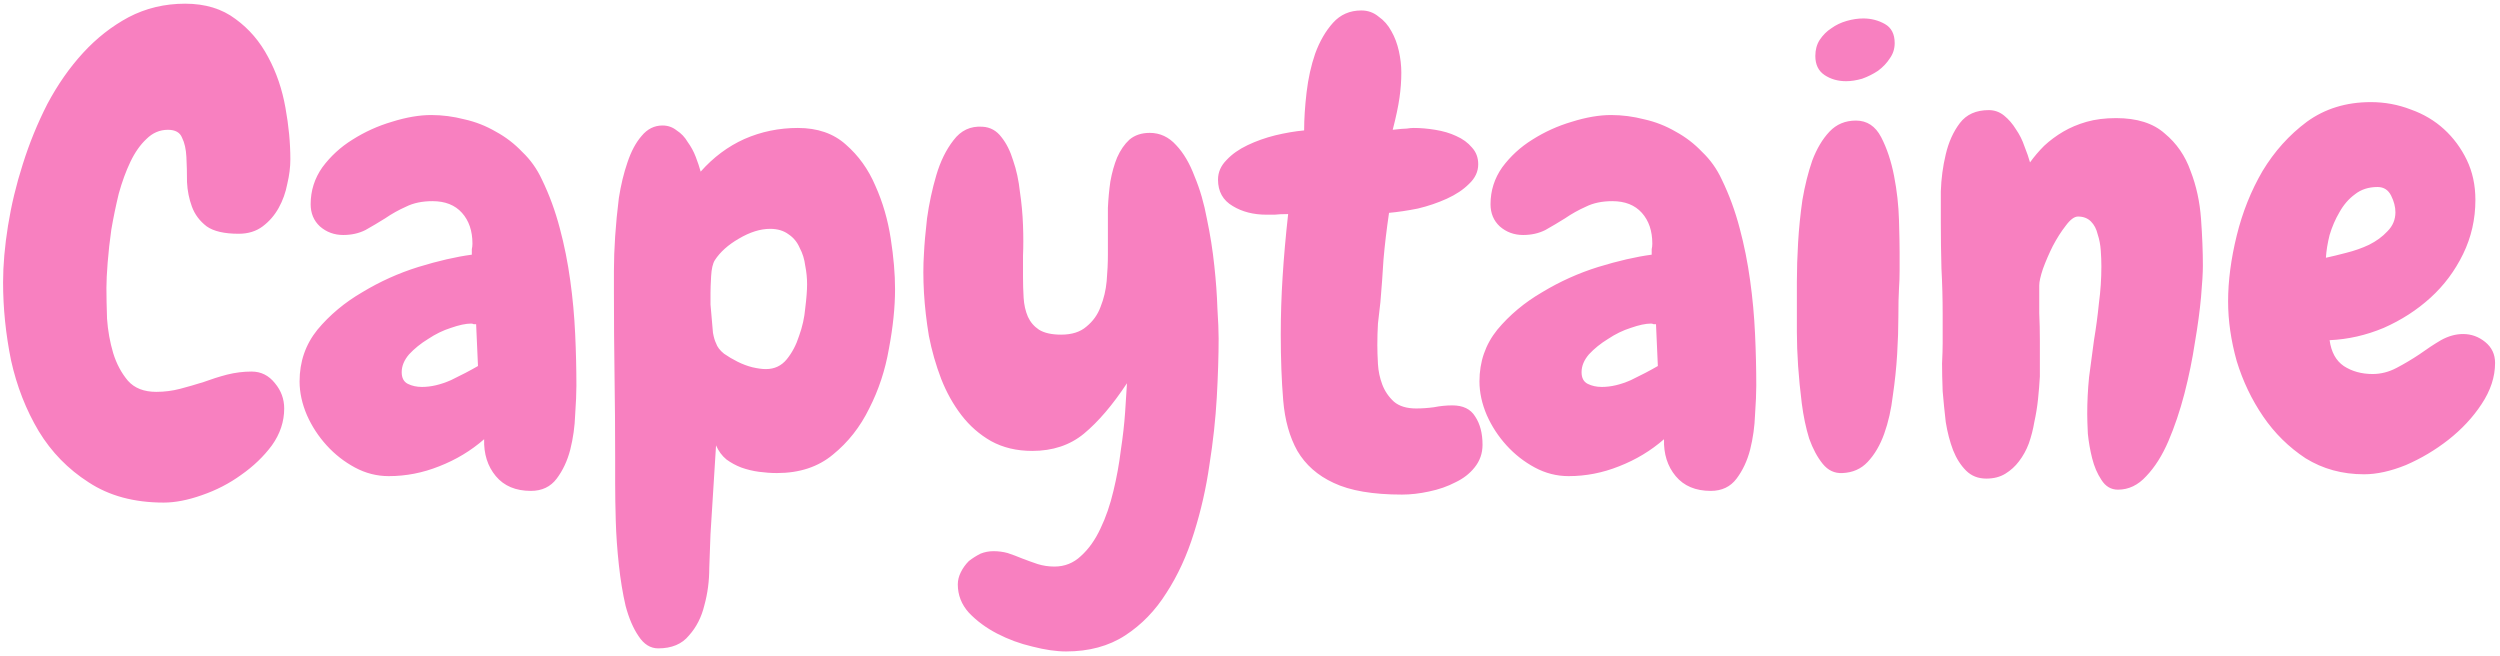 <svg width="381" height="100" viewBox="0 0 381 100" fill="none" xmlns="http://www.w3.org/2000/svg">
<path d="M44.25 24.281C44.25 25.469 44.094 26.719 43.781 28.031C43.531 29.344 43.094 30.562 42.469 31.688C41.844 32.812 41.031 33.75 40.031 34.5C39.031 35.25 37.812 35.625 36.375 35.625C34.188 35.625 32.562 35.25 31.5 34.5C30.438 33.688 29.688 32.688 29.25 31.5C28.812 30.312 28.562 29.062 28.5 27.75C28.5 26.375 28.469 25.094 28.406 23.906C28.344 22.719 28.125 21.75 27.75 21C27.438 20.188 26.719 19.781 25.594 19.781C24.344 19.781 23.25 20.25 22.312 21.188C21.375 22.062 20.562 23.219 19.875 24.656C19.188 26.094 18.594 27.719 18.094 29.531C17.656 31.344 17.281 33.156 16.969 34.969C16.719 36.719 16.531 38.406 16.406 40.031C16.281 41.594 16.219 42.875 16.219 43.875C16.219 45.188 16.25 46.75 16.312 48.562C16.438 50.375 16.75 52.125 17.25 53.812C17.75 55.438 18.5 56.844 19.5 58.031C20.5 59.156 21.938 59.719 23.812 59.719C25.062 59.719 26.281 59.562 27.469 59.25C28.656 58.938 29.844 58.594 31.031 58.219C32.219 57.781 33.406 57.406 34.594 57.094C35.844 56.781 37.094 56.625 38.344 56.625C39.781 56.625 40.969 57.219 41.906 58.406C42.844 59.531 43.312 60.812 43.312 62.25C43.312 64.25 42.688 66.125 41.438 67.875C40.188 69.562 38.625 71.062 36.75 72.375C34.938 73.688 32.938 74.719 30.75 75.469C28.625 76.219 26.688 76.594 24.938 76.594C20.438 76.594 16.625 75.562 13.5 73.5C10.375 71.5 7.844 68.906 5.906 65.719C3.969 62.469 2.562 58.875 1.688 54.938C0.875 50.938 0.469 46.969 0.469 43.031C0.469 40.406 0.719 37.531 1.219 34.406C1.719 31.281 2.469 28.156 3.469 25.031C4.469 21.844 5.719 18.781 7.219 15.844C8.781 12.906 10.594 10.312 12.656 8.062C14.719 5.812 17.031 4 19.594 2.625C22.219 1.25 25.094 0.562 28.219 0.562C31.281 0.562 33.844 1.344 35.906 2.906C37.969 4.406 39.625 6.344 40.875 8.719C42.125 11.031 43 13.594 43.5 16.406C44 19.156 44.25 21.781 44.25 24.281ZM87.844 58.781C87.844 59.906 87.781 61.375 87.656 63.188C87.594 65 87.344 66.781 86.906 68.531C86.469 70.219 85.781 71.688 84.844 72.938C83.906 74.188 82.594 74.812 80.906 74.812C78.594 74.812 76.812 74.062 75.562 72.562C74.312 71.062 73.719 69.188 73.781 66.938C71.781 68.688 69.5 70.062 66.938 71.062C64.438 72.062 61.875 72.562 59.25 72.562C57.438 72.562 55.719 72.125 54.094 71.25C52.469 70.375 51.031 69.25 49.781 67.875C48.531 66.5 47.531 64.969 46.781 63.281C46.031 61.531 45.656 59.812 45.656 58.125C45.656 55.125 46.562 52.5 48.375 50.25C50.25 48 52.531 46.094 55.219 44.531C57.906 42.906 60.75 41.625 63.75 40.688C66.812 39.75 69.531 39.125 71.906 38.812C71.906 38.5 71.906 38.219 71.906 37.969C71.969 37.719 72 37.438 72 37.125C72 35.188 71.469 33.625 70.406 32.438C69.344 31.25 67.844 30.656 65.906 30.656C64.344 30.656 63 30.938 61.875 31.5C60.75 32 59.688 32.594 58.688 33.281C57.688 33.906 56.688 34.5 55.688 35.062C54.688 35.562 53.562 35.812 52.312 35.812C50.938 35.812 49.75 35.375 48.75 34.5C47.812 33.625 47.344 32.5 47.344 31.125C47.344 29.062 47.938 27.188 49.125 25.5C50.375 23.812 51.906 22.406 53.719 21.281C55.594 20.094 57.594 19.188 59.719 18.562C61.906 17.875 63.906 17.531 65.719 17.531C67.406 17.531 69.094 17.75 70.781 18.188C72.469 18.562 74.062 19.188 75.562 20.062C77.062 20.875 78.406 21.906 79.594 23.156C80.844 24.344 81.844 25.75 82.594 27.375C83.719 29.688 84.625 32.156 85.312 34.781C86 37.344 86.531 40 86.906 42.75C87.281 45.438 87.531 48.156 87.656 50.906C87.781 53.594 87.844 56.219 87.844 58.781ZM72.844 55.781L72.562 49.406C72.438 49.406 72.312 49.406 72.188 49.406C72.062 49.344 71.938 49.312 71.812 49.312C71 49.312 69.969 49.531 68.719 49.969C67.531 50.344 66.375 50.906 65.25 51.656C64.125 52.344 63.156 53.125 62.344 54C61.594 54.875 61.219 55.781 61.219 56.719C61.219 57.594 61.531 58.188 62.156 58.5C62.781 58.812 63.5 58.969 64.312 58.969C65.688 58.969 67.156 58.625 68.719 57.938C70.281 57.188 71.656 56.469 72.844 55.781ZM136.406 44.062C136.406 46.812 136.094 49.844 135.469 53.156C134.906 56.406 133.906 59.438 132.469 62.25C131.094 65.062 129.25 67.406 126.938 69.281C124.688 71.156 121.844 72.094 118.406 72.094C117.531 72.094 116.625 72.031 115.688 71.906C114.75 71.781 113.844 71.562 112.969 71.25C112.156 70.938 111.406 70.531 110.719 70.031C110.031 69.469 109.5 68.75 109.125 67.875L108.281 81.375C108.219 82.812 108.156 84.531 108.094 86.531C108.094 88.531 107.844 90.438 107.344 92.25C106.906 94.062 106.125 95.594 105 96.844C103.938 98.156 102.375 98.812 100.312 98.812C99.125 98.812 98.125 98.188 97.312 96.938C96.5 95.75 95.844 94.219 95.344 92.344C94.906 90.469 94.562 88.375 94.312 86.062C94.062 83.75 93.906 81.531 93.844 79.406C93.781 77.281 93.75 75.344 93.75 73.594C93.75 71.844 93.75 70.562 93.75 69.75C93.75 65.562 93.719 61.406 93.656 57.281C93.594 53.094 93.562 48.906 93.562 44.719C93.562 43.969 93.562 42.812 93.562 41.25C93.562 39.625 93.625 37.875 93.75 36C93.875 34.125 94.062 32.188 94.312 30.188C94.625 28.188 95.062 26.375 95.625 24.75C96.188 23.062 96.906 21.719 97.781 20.719C98.656 19.656 99.719 19.125 100.969 19.125C101.781 19.125 102.5 19.375 103.125 19.875C103.812 20.312 104.375 20.906 104.812 21.656C105.312 22.344 105.719 23.094 106.031 23.906C106.344 24.719 106.594 25.469 106.781 26.156C108.719 23.969 110.938 22.312 113.438 21.188C116 20.062 118.719 19.5 121.594 19.5C124.594 19.5 127.031 20.344 128.906 22.031C130.844 23.719 132.344 25.812 133.406 28.312C134.531 30.812 135.312 33.5 135.75 36.375C136.188 39.188 136.406 41.75 136.406 44.062ZM123 43.312C123 42.375 122.906 41.438 122.719 40.5C122.594 39.5 122.312 38.594 121.875 37.781C121.5 36.906 120.938 36.219 120.188 35.719C119.438 35.156 118.5 34.875 117.375 34.875C115.875 34.875 114.281 35.375 112.594 36.375C110.969 37.312 109.75 38.406 108.938 39.656C108.625 40.156 108.438 40.969 108.375 42.094C108.312 43.219 108.281 44.062 108.281 44.625C108.281 45.062 108.281 45.656 108.281 46.406C108.344 47.094 108.406 47.812 108.469 48.562C108.531 49.312 108.594 50.031 108.656 50.719C108.781 51.406 108.938 51.938 109.125 52.312C109.312 52.875 109.719 53.406 110.344 53.906C110.969 54.344 111.656 54.75 112.406 55.125C113.156 55.5 113.906 55.781 114.656 55.969C115.469 56.156 116.156 56.25 116.719 56.25C118.031 56.25 119.094 55.75 119.906 54.75C120.719 53.75 121.344 52.562 121.781 51.188C122.281 49.812 122.594 48.406 122.719 46.969C122.906 45.469 123 44.25 123 43.312ZM162.469 99.281C160.969 99.281 159.25 99.031 157.312 98.531C155.438 98.094 153.656 97.438 151.969 96.562C150.281 95.688 148.844 94.625 147.656 93.375C146.531 92.125 145.969 90.688 145.969 89.062C145.969 88.438 146.125 87.812 146.438 87.188C146.75 86.562 147.156 86 147.656 85.5C148.219 85.062 148.812 84.688 149.438 84.375C150.062 84.125 150.719 84 151.406 84C152.156 84 152.875 84.094 153.562 84.281C154.312 84.531 155.062 84.812 155.812 85.125C156.625 85.438 157.406 85.719 158.156 85.969C158.969 86.219 159.812 86.344 160.688 86.344C162.25 86.344 163.594 85.812 164.719 84.75C165.906 83.688 166.906 82.281 167.719 80.531C168.531 78.844 169.188 76.938 169.688 74.812C170.188 72.75 170.562 70.688 170.812 68.625C171.125 66.562 171.344 64.625 171.469 62.812C171.594 61 171.688 59.531 171.75 58.406C169.562 61.719 167.375 64.281 165.188 66.094C163.062 67.844 160.438 68.719 157.312 68.719C154.938 68.719 152.844 68.219 151.031 67.219C149.281 66.219 147.781 64.906 146.531 63.281C145.281 61.656 144.25 59.812 143.438 57.75C142.625 55.625 142 53.438 141.562 51.188C141.188 48.938 140.938 46.75 140.812 44.625C140.688 42.438 140.688 40.438 140.812 38.625C140.875 37.25 141.031 35.469 141.281 33.281C141.594 31.031 142.062 28.844 142.688 26.719C143.312 24.594 144.188 22.812 145.312 21.375C146.438 19.875 147.906 19.188 149.719 19.312C150.906 19.375 151.875 19.906 152.625 20.906C153.375 21.844 153.969 23.031 154.406 24.469C154.906 25.906 155.25 27.5 155.438 29.25C155.688 30.938 155.844 32.625 155.906 34.312C155.969 36 155.969 37.562 155.906 39C155.906 40.375 155.906 41.438 155.906 42.188C155.906 43.25 155.938 44.312 156 45.375C156.062 46.438 156.281 47.406 156.656 48.281C157.031 49.094 157.594 49.75 158.344 50.25C159.156 50.75 160.281 51 161.719 51C163.344 51 164.625 50.594 165.562 49.781C166.562 48.969 167.281 47.969 167.719 46.781C168.219 45.531 168.531 44.219 168.656 42.844C168.781 41.406 168.844 40.062 168.844 38.812C168.844 37.938 168.844 36.875 168.844 35.625C168.844 34.375 168.844 33.062 168.844 31.688C168.906 30.312 169.031 28.969 169.219 27.656C169.469 26.281 169.812 25.062 170.25 24C170.75 22.875 171.375 21.969 172.125 21.281C172.938 20.594 173.969 20.25 175.219 20.25C176.781 20.25 178.125 20.875 179.25 22.125C180.375 23.312 181.312 24.906 182.062 26.906C182.875 28.844 183.5 31 183.938 33.375C184.438 35.75 184.812 38.125 185.062 40.5C185.312 42.812 185.469 44.969 185.531 46.969C185.656 48.906 185.719 50.438 185.719 51.562C185.719 54.188 185.625 57.188 185.438 60.562C185.25 63.875 184.875 67.312 184.312 70.875C183.812 74.375 183.031 77.812 181.969 81.188C180.906 84.625 179.5 87.688 177.75 90.375C176.062 93.062 173.969 95.219 171.469 96.844C168.969 98.469 165.969 99.281 162.469 99.281ZM213.656 75.375C209.219 75.375 205.75 74.781 203.25 73.594C200.812 72.469 198.969 70.844 197.719 68.719C196.531 66.594 195.812 64.031 195.562 61.031C195.312 58.031 195.188 54.688 195.188 51C195.188 48.062 195.281 45.125 195.469 42.188C195.656 39.188 195.938 36 196.312 32.625C195.438 32.625 194.75 32.656 194.25 32.719C193.75 32.719 193.344 32.719 193.031 32.719C191.031 32.719 189.312 32.281 187.875 31.406C186.375 30.531 185.625 29.188 185.625 27.375C185.625 26.25 186.062 25.25 186.938 24.375C187.75 23.5 188.812 22.75 190.125 22.125C191.438 21.5 192.844 21 194.344 20.625C195.906 20.25 197.375 20 198.75 19.875C198.75 18.125 198.875 16.188 199.125 14.062C199.375 11.938 199.812 9.969 200.438 8.156C201.125 6.281 202.031 4.719 203.156 3.469C204.281 2.219 205.719 1.594 207.469 1.594C208.469 1.594 209.344 1.906 210.094 2.531C210.906 3.094 211.562 3.844 212.062 4.781C212.562 5.656 212.938 6.656 213.188 7.781C213.438 8.906 213.562 10 213.562 11.062C213.562 12.312 213.469 13.594 213.281 14.906C213.094 16.219 212.75 17.844 212.25 19.781C213.312 19.656 214.031 19.594 214.406 19.594C214.781 19.531 215.125 19.5 215.438 19.5C216.5 19.5 217.594 19.594 218.719 19.781C219.906 19.969 220.969 20.281 221.906 20.719C222.906 21.156 223.719 21.75 224.344 22.5C224.969 23.188 225.281 24.031 225.281 25.031C225.281 26.156 224.812 27.156 223.875 28.031C223 28.906 221.875 29.656 220.5 30.281C219.125 30.906 217.656 31.406 216.094 31.781C214.531 32.094 213.062 32.312 211.688 32.438C211.312 35 211.031 37.375 210.844 39.562C210.719 41.688 210.562 43.844 210.375 46.031C210.25 47.094 210.125 48.188 210 49.312C209.938 50.375 209.906 51.469 209.906 52.594C209.906 53.406 209.938 54.375 210 55.5C210.062 56.562 210.281 57.594 210.656 58.594C211.031 59.594 211.625 60.469 212.438 61.219C213.25 61.906 214.375 62.25 215.812 62.25C216.688 62.25 217.594 62.188 218.531 62.062C219.469 61.875 220.406 61.781 221.344 61.781C222.969 61.781 224.125 62.344 224.812 63.469C225.562 64.594 225.938 66.031 225.938 67.781C225.938 69.094 225.531 70.25 224.719 71.25C223.969 72.188 223 72.938 221.812 73.5C220.625 74.125 219.281 74.594 217.781 74.906C216.344 75.219 214.969 75.375 213.656 75.375ZM267.656 58.781C267.656 59.906 267.594 61.375 267.469 63.188C267.406 65 267.156 66.781 266.719 68.531C266.281 70.219 265.594 71.688 264.656 72.938C263.719 74.188 262.406 74.812 260.719 74.812C258.406 74.812 256.625 74.062 255.375 72.562C254.125 71.062 253.531 69.188 253.594 66.938C251.594 68.688 249.312 70.062 246.75 71.062C244.25 72.062 241.688 72.562 239.062 72.562C237.25 72.562 235.531 72.125 233.906 71.25C232.281 70.375 230.844 69.25 229.594 67.875C228.344 66.5 227.344 64.969 226.594 63.281C225.844 61.531 225.469 59.812 225.469 58.125C225.469 55.125 226.375 52.5 228.188 50.25C230.062 48 232.344 46.094 235.031 44.531C237.719 42.906 240.562 41.625 243.562 40.688C246.625 39.75 249.344 39.125 251.719 38.812C251.719 38.5 251.719 38.219 251.719 37.969C251.781 37.719 251.812 37.438 251.812 37.125C251.812 35.188 251.281 33.625 250.219 32.438C249.156 31.25 247.656 30.656 245.719 30.656C244.156 30.656 242.812 30.938 241.688 31.5C240.562 32 239.5 32.594 238.5 33.281C237.5 33.906 236.5 34.5 235.5 35.062C234.5 35.562 233.375 35.812 232.125 35.812C230.75 35.812 229.562 35.375 228.562 34.5C227.625 33.625 227.156 32.5 227.156 31.125C227.156 29.062 227.75 27.188 228.938 25.5C230.188 23.812 231.719 22.406 233.531 21.281C235.406 20.094 237.406 19.188 239.531 18.562C241.719 17.875 243.719 17.531 245.531 17.531C247.219 17.531 248.906 17.75 250.594 18.188C252.281 18.562 253.875 19.188 255.375 20.062C256.875 20.875 258.219 21.906 259.406 23.156C260.656 24.344 261.656 25.75 262.406 27.375C263.531 29.688 264.438 32.156 265.125 34.781C265.812 37.344 266.344 40 266.719 42.75C267.094 45.438 267.344 48.156 267.469 50.906C267.594 53.594 267.656 56.219 267.656 58.781ZM252.656 55.781L252.375 49.406C252.25 49.406 252.125 49.406 252 49.406C251.875 49.344 251.75 49.312 251.625 49.312C250.812 49.312 249.781 49.531 248.531 49.969C247.344 50.344 246.188 50.906 245.062 51.656C243.938 52.344 242.969 53.125 242.156 54C241.406 54.875 241.031 55.781 241.031 56.719C241.031 57.594 241.344 58.188 241.969 58.5C242.594 58.812 243.312 58.969 244.125 58.969C245.5 58.969 246.969 58.625 248.531 57.938C250.094 57.188 251.469 56.469 252.656 55.781ZM288.75 6.562C288.75 7.438 288.5 8.219 288 8.906C287.562 9.594 286.969 10.219 286.219 10.781C285.469 11.281 284.656 11.688 283.781 12C282.906 12.25 282.094 12.375 281.344 12.375C280.094 12.375 279 12.062 278.062 11.438C277.125 10.812 276.656 9.844 276.656 8.531C276.656 7.594 276.875 6.781 277.312 6.094C277.812 5.344 278.406 4.75 279.094 4.312C279.781 3.812 280.562 3.438 281.438 3.188C282.312 2.938 283.156 2.812 283.969 2.812C285.156 2.812 286.25 3.094 287.25 3.656C288.25 4.219 288.75 5.188 288.75 6.562ZM289.5 38.438C289.5 39.312 289.5 40.25 289.5 41.25C289.5 42.188 289.469 43.094 289.406 43.969C289.344 45.031 289.312 46.469 289.312 48.281C289.312 50.031 289.25 51.938 289.125 54C289 56.062 288.781 58.156 288.469 60.281C288.219 62.406 287.781 64.344 287.156 66.094C286.531 67.844 285.688 69.281 284.625 70.406C283.625 71.469 282.344 72.031 280.781 72.094C279.594 72.156 278.594 71.688 277.781 70.688C276.969 69.688 276.281 68.406 275.719 66.844C275.219 65.219 274.844 63.438 274.594 61.5C274.344 59.5 274.156 57.594 274.031 55.781C273.906 53.906 273.844 52.188 273.844 50.625C273.844 49.062 273.844 47.906 273.844 47.156C273.844 46.156 273.844 44.75 273.844 42.938C273.844 41.062 273.906 39.062 274.031 36.938C274.156 34.812 274.375 32.656 274.688 30.469C275.062 28.281 275.562 26.281 276.188 24.469C276.875 22.656 277.75 21.188 278.812 20.062C279.875 18.938 281.219 18.375 282.844 18.375C284.531 18.375 285.812 19.219 286.688 20.906C287.562 22.594 288.219 24.562 288.656 26.812C289.094 29.062 289.344 31.312 289.406 33.562C289.469 35.75 289.5 37.375 289.5 38.438ZM322.781 74.625C321.719 74.625 320.875 74.125 320.25 73.125C319.625 72.188 319.156 71.094 318.844 69.844C318.531 68.594 318.312 67.344 318.188 66.094C318.125 64.781 318.094 63.781 318.094 63.094C318.094 61.219 318.188 59.344 318.375 57.469C318.625 55.594 318.875 53.719 319.125 51.844C319.438 49.969 319.688 48.094 319.875 46.219C320.125 44.344 320.25 42.469 320.25 40.594C320.25 39.844 320.219 39.031 320.156 38.156C320.094 37.281 319.938 36.469 319.688 35.719C319.5 34.906 319.156 34.25 318.656 33.75C318.156 33.25 317.5 33 316.688 33C316.125 33 315.5 33.469 314.812 34.406C314.125 35.281 313.469 36.312 312.844 37.5C312.281 38.625 311.781 39.781 311.344 40.969C310.969 42.094 310.781 42.938 310.781 43.5C310.781 44.875 310.781 46.281 310.781 47.719C310.844 49.094 310.875 50.5 310.875 51.938V57.375C310.812 58.5 310.719 59.656 310.594 60.844C310.469 62.031 310.281 63.188 310.031 64.312C309.844 65.438 309.562 66.531 309.188 67.594C308.812 68.594 308.312 69.5 307.688 70.312C307.125 71.062 306.438 71.688 305.625 72.188C304.812 72.688 303.844 72.938 302.719 72.938C301.469 72.938 300.438 72.531 299.625 71.719C298.812 70.906 298.156 69.875 297.656 68.625C297.156 67.312 296.781 65.875 296.531 64.312C296.344 62.688 296.188 61.125 296.062 59.625C296 58.062 295.969 56.656 295.969 55.406C296.031 54.094 296.062 53.062 296.062 52.312V47.906C296.062 45.531 296 43.188 295.875 40.875C295.812 38.562 295.781 36.25 295.781 33.938C295.781 32.688 295.781 31.094 295.781 29.156C295.844 27.219 296.094 25.344 296.531 23.531C296.969 21.656 297.688 20.062 298.688 18.75C299.688 17.438 301.156 16.781 303.094 16.781C303.969 16.781 304.75 17.062 305.438 17.625C306.125 18.188 306.719 18.875 307.219 19.688C307.781 20.5 308.219 21.375 308.531 22.312C308.906 23.25 309.188 24.062 309.375 24.75C310 23.875 310.719 23.031 311.531 22.219C312.406 21.406 313.375 20.688 314.438 20.062C315.5 19.438 316.688 18.938 318 18.562C319.312 18.188 320.812 18 322.5 18C325.688 18 328.156 18.781 329.906 20.344C331.719 21.844 333.031 23.75 333.844 26.062C334.719 28.312 335.25 30.75 335.438 33.375C335.625 36 335.719 38.375 335.719 40.5C335.719 41.562 335.625 43.156 335.438 45.281C335.25 47.344 334.938 49.656 334.5 52.219C334.125 54.719 333.594 57.312 332.906 60C332.219 62.625 331.406 65.031 330.469 67.219C329.531 69.406 328.406 71.188 327.094 72.562C325.844 73.938 324.406 74.625 322.781 74.625ZM380.25 55.312C380.25 57.438 379.562 59.531 378.188 61.594C376.875 63.594 375.188 65.406 373.125 67.031C371.125 68.594 368.969 69.875 366.656 70.875C364.344 71.812 362.219 72.281 360.281 72.281C356.969 72.281 354 71.469 351.375 69.844C348.812 68.156 346.656 66.031 344.906 63.469C343.156 60.906 341.812 58.094 340.875 55.031C340 51.906 339.562 48.875 339.562 45.938C339.562 42.812 340 39.469 340.875 35.906C341.75 32.344 343.062 29.062 344.812 26.062C346.625 23.062 348.875 20.562 351.562 18.562C354.312 16.562 357.562 15.562 361.312 15.562C363.438 15.562 365.469 15.938 367.406 16.688C369.344 17.375 371.031 18.375 372.469 19.688C373.906 21 375.062 22.562 375.938 24.375C376.812 26.188 377.25 28.219 377.25 30.469C377.25 33.406 376.625 36.156 375.375 38.719C374.125 41.281 372.469 43.5 370.406 45.375C368.344 47.25 365.969 48.781 363.281 49.969C360.594 51.094 357.844 51.719 355.031 51.844C355.281 53.656 356 54.969 357.188 55.781C358.438 56.594 359.906 57 361.594 57C362.844 57 364.062 56.688 365.25 56.062C366.438 55.438 367.594 54.75 368.719 54C369.844 53.188 370.938 52.469 372 51.844C373.125 51.219 374.25 50.906 375.375 50.906C376.625 50.906 377.75 51.312 378.75 52.125C379.75 52.938 380.25 54 380.25 55.312ZM365.062 32.344C365.062 31.531 364.844 30.688 364.406 29.812C363.969 28.938 363.281 28.5 362.344 28.5C360.969 28.5 359.812 28.875 358.875 29.625C357.938 30.312 357.156 31.219 356.531 32.344C355.906 33.406 355.406 34.562 355.031 35.812C354.719 37.062 354.531 38.219 354.469 39.281C355.344 39.094 356.375 38.844 357.562 38.531C358.812 38.219 359.969 37.812 361.031 37.312C362.156 36.75 363.094 36.062 363.844 35.25C364.656 34.438 365.062 33.469 365.062 32.344Z" fill="#F880C0"/>
</svg>
